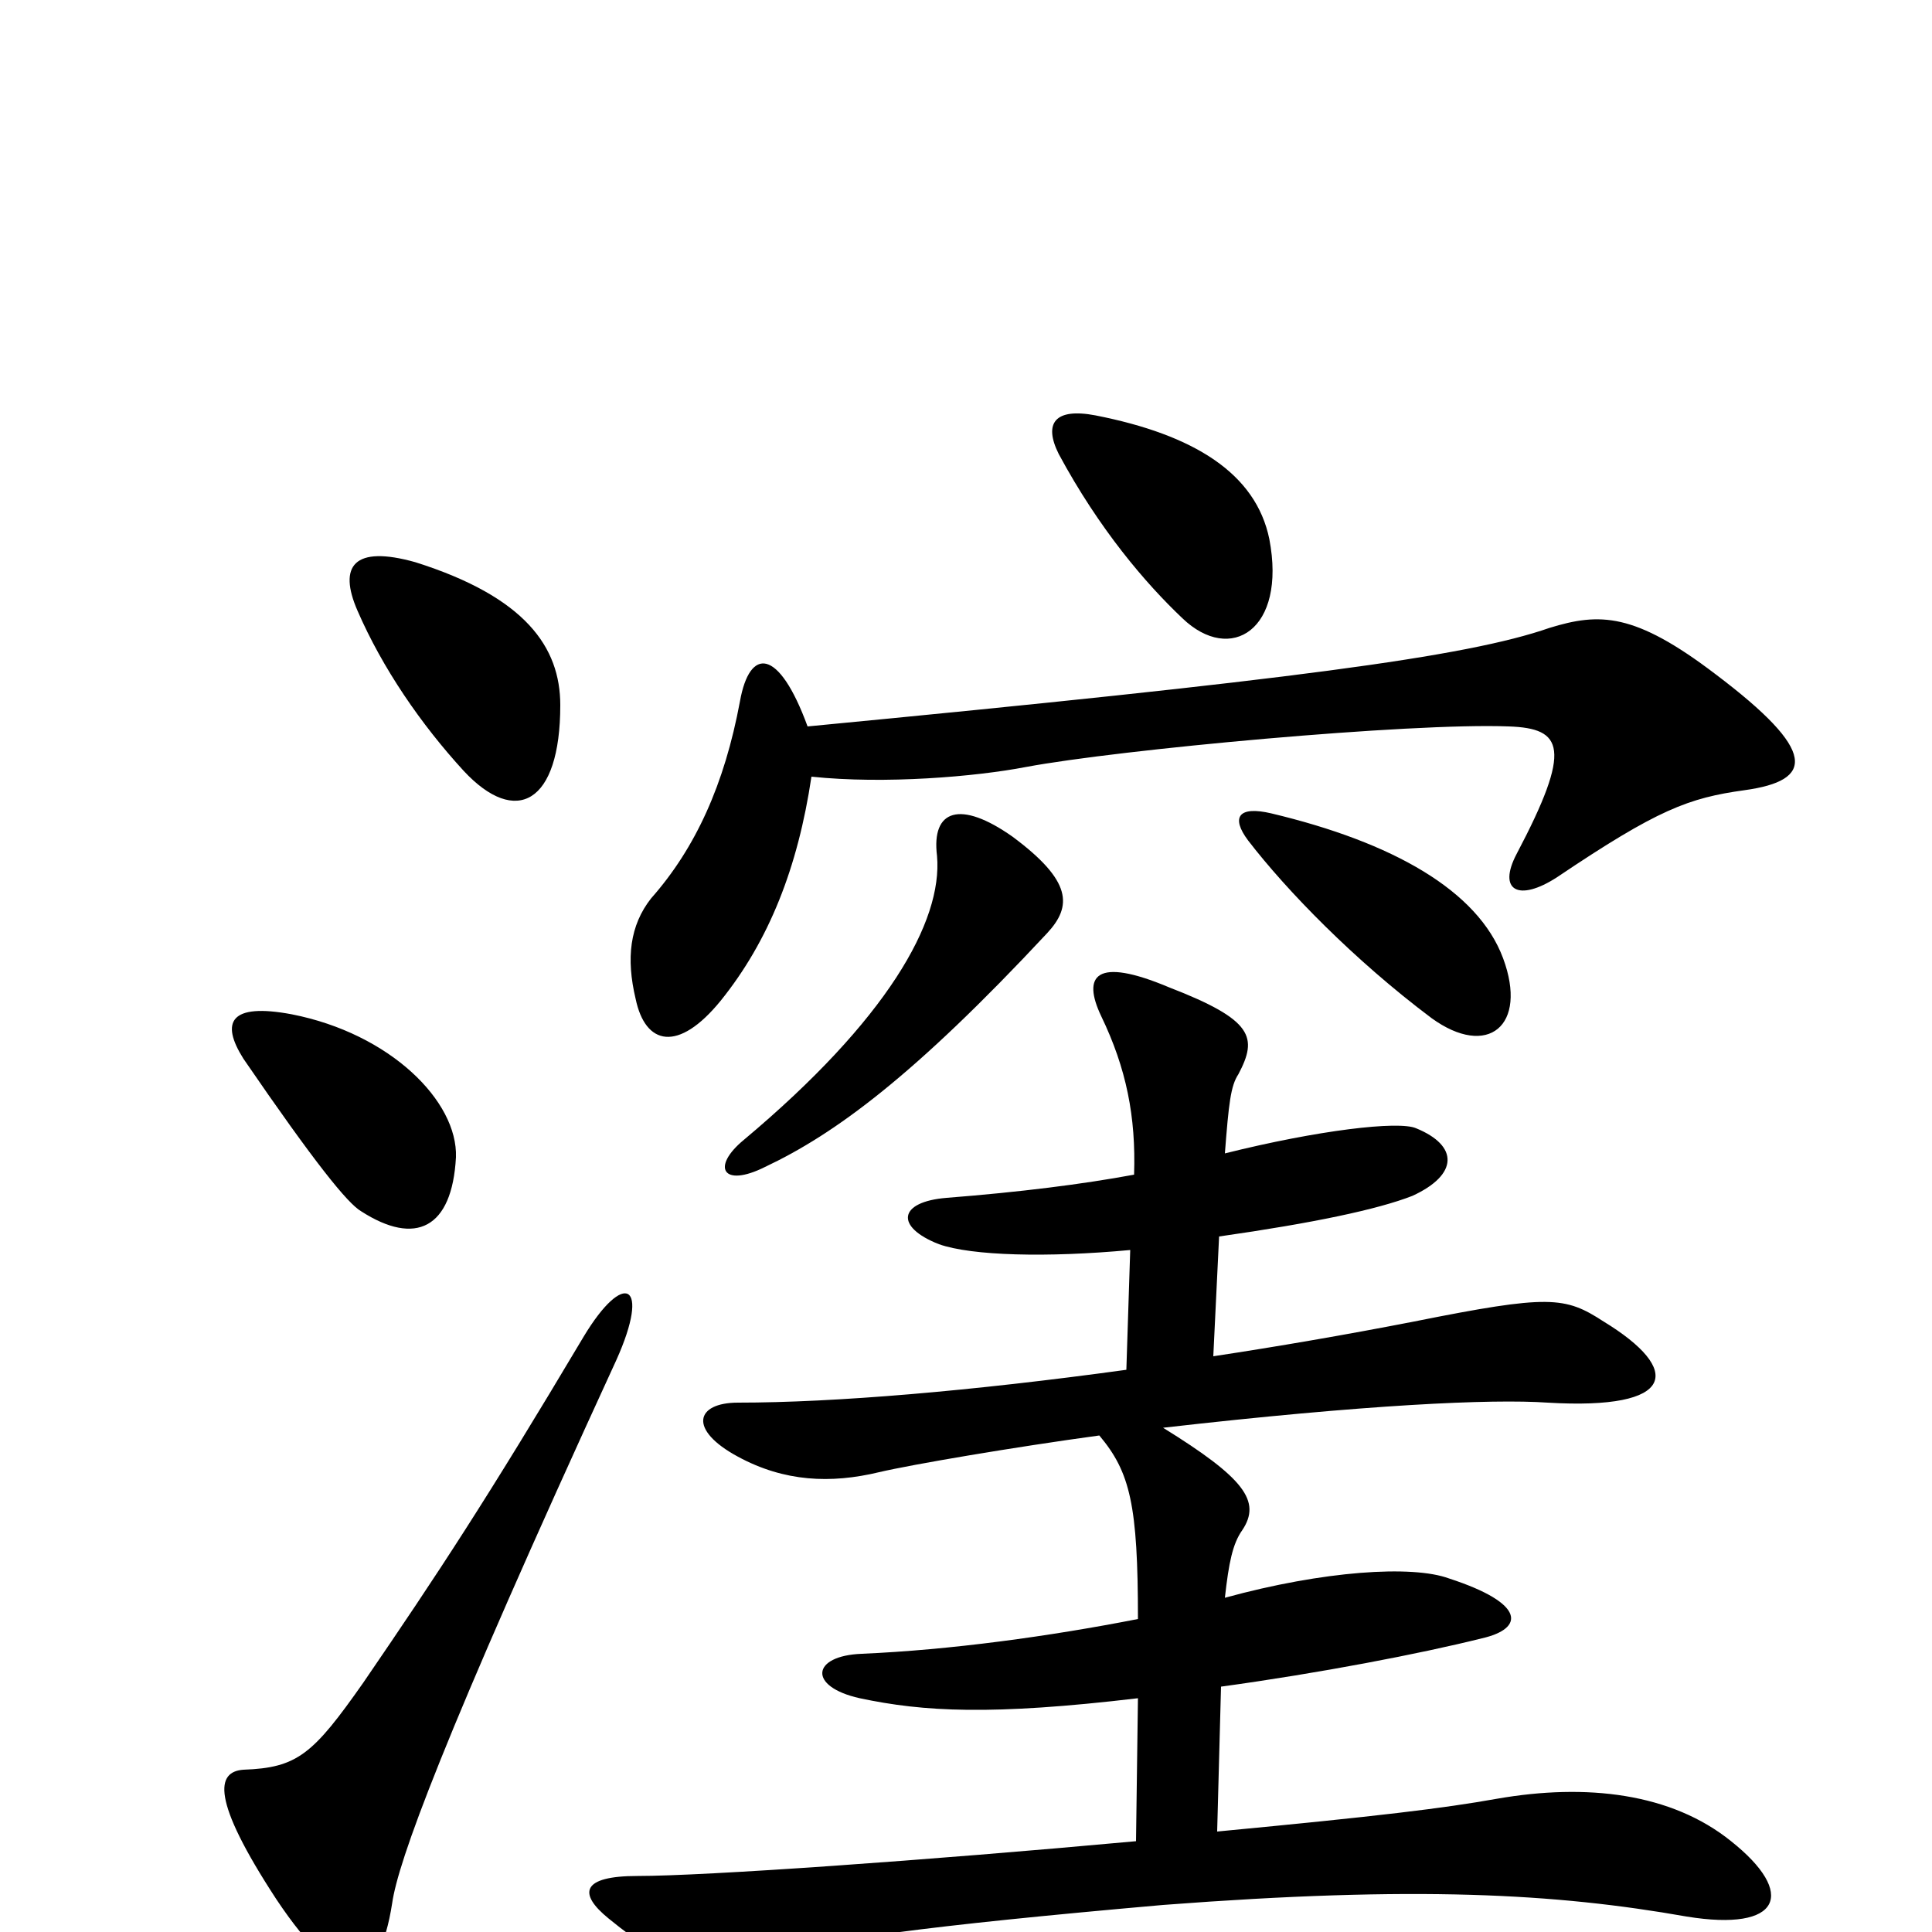 <svg xmlns="http://www.w3.org/2000/svg" viewBox="0 -1000 1000 1000">
	<path fill="#000000" d="M542 -517C555 -531 555 -544 524 -567C497 -586 482 -581 485 -557C488 -523 459 -472 385 -410C368 -396 374 -385 396 -396C432 -413 473 -443 542 -517ZM778 -504C765 -539 721 -564 658 -579C641 -583 637 -577 646 -565C666 -539 701 -503 741 -473C770 -452 791 -469 778 -504ZM657 -721C650 -755 618 -775 567 -785C546 -789 540 -781 548 -765C569 -726 593 -698 612 -680C637 -656 666 -674 657 -721ZM418 -624C403 -665 388 -665 383 -637C375 -594 360 -561 337 -535C326 -521 324 -504 329 -483C334 -459 351 -455 373 -482C398 -513 413 -551 420 -598C458 -594 505 -598 531 -603C579 -612 730 -626 781 -624C809 -623 814 -613 785 -558C775 -539 786 -533 806 -546C858 -581 874 -587 903 -591C939 -596 941 -611 888 -651C846 -683 828 -683 802 -675C759 -660 668 -648 418 -624ZM319 -296C337 -336 323 -343 302 -308C252 -224 227 -186 188 -129C162 -92 154 -85 126 -84C112 -83 109 -69 143 -17C177 34 196 30 203 -15C206 -36 228 -98 319 -296ZM236 -401C237 -430 202 -465 151 -475C119 -481 114 -471 126 -452C163 -398 180 -377 187 -373C215 -355 234 -364 236 -401ZM290 -635C290 -665 272 -691 215 -709C183 -718 175 -707 185 -684C198 -654 218 -625 240 -601C267 -572 290 -584 290 -635ZM628 -298L631 -360C680 -367 713 -374 731 -381C755 -392 755 -407 733 -416C724 -420 682 -415 634 -403C636 -429 637 -438 641 -444C651 -463 649 -472 605 -489C567 -505 560 -495 570 -474C583 -447 588 -422 587 -392C560 -387 528 -383 490 -380C465 -378 463 -365 486 -356C503 -350 542 -349 585 -353L583 -291C503 -280 432 -274 382 -274C360 -274 356 -260 382 -246C406 -233 430 -232 455 -238C472 -242 525 -251 569 -257C585 -238 589 -221 589 -162C543 -153 492 -146 446 -144C420 -143 418 -127 445 -121C478 -114 513 -112 589 -121L588 -47C479 -37 365 -29 330 -29C301 -29 299 -20 315 -7C348 20 363 22 394 13C428 4 477 -3 602 -14C733 -24 805 -20 873 -8C922 0 930 -20 896 -47C865 -72 821 -77 775 -69C747 -64 714 -60 630 -52L632 -127C683 -134 735 -144 767 -152C789 -157 790 -170 750 -183C731 -190 685 -187 634 -173C636 -191 638 -201 643 -208C653 -223 644 -235 602 -261C707 -273 772 -276 801 -274C868 -270 871 -291 830 -316C810 -329 802 -330 732 -316C696 -309 661 -303 628 -298Z"/>
</svg>